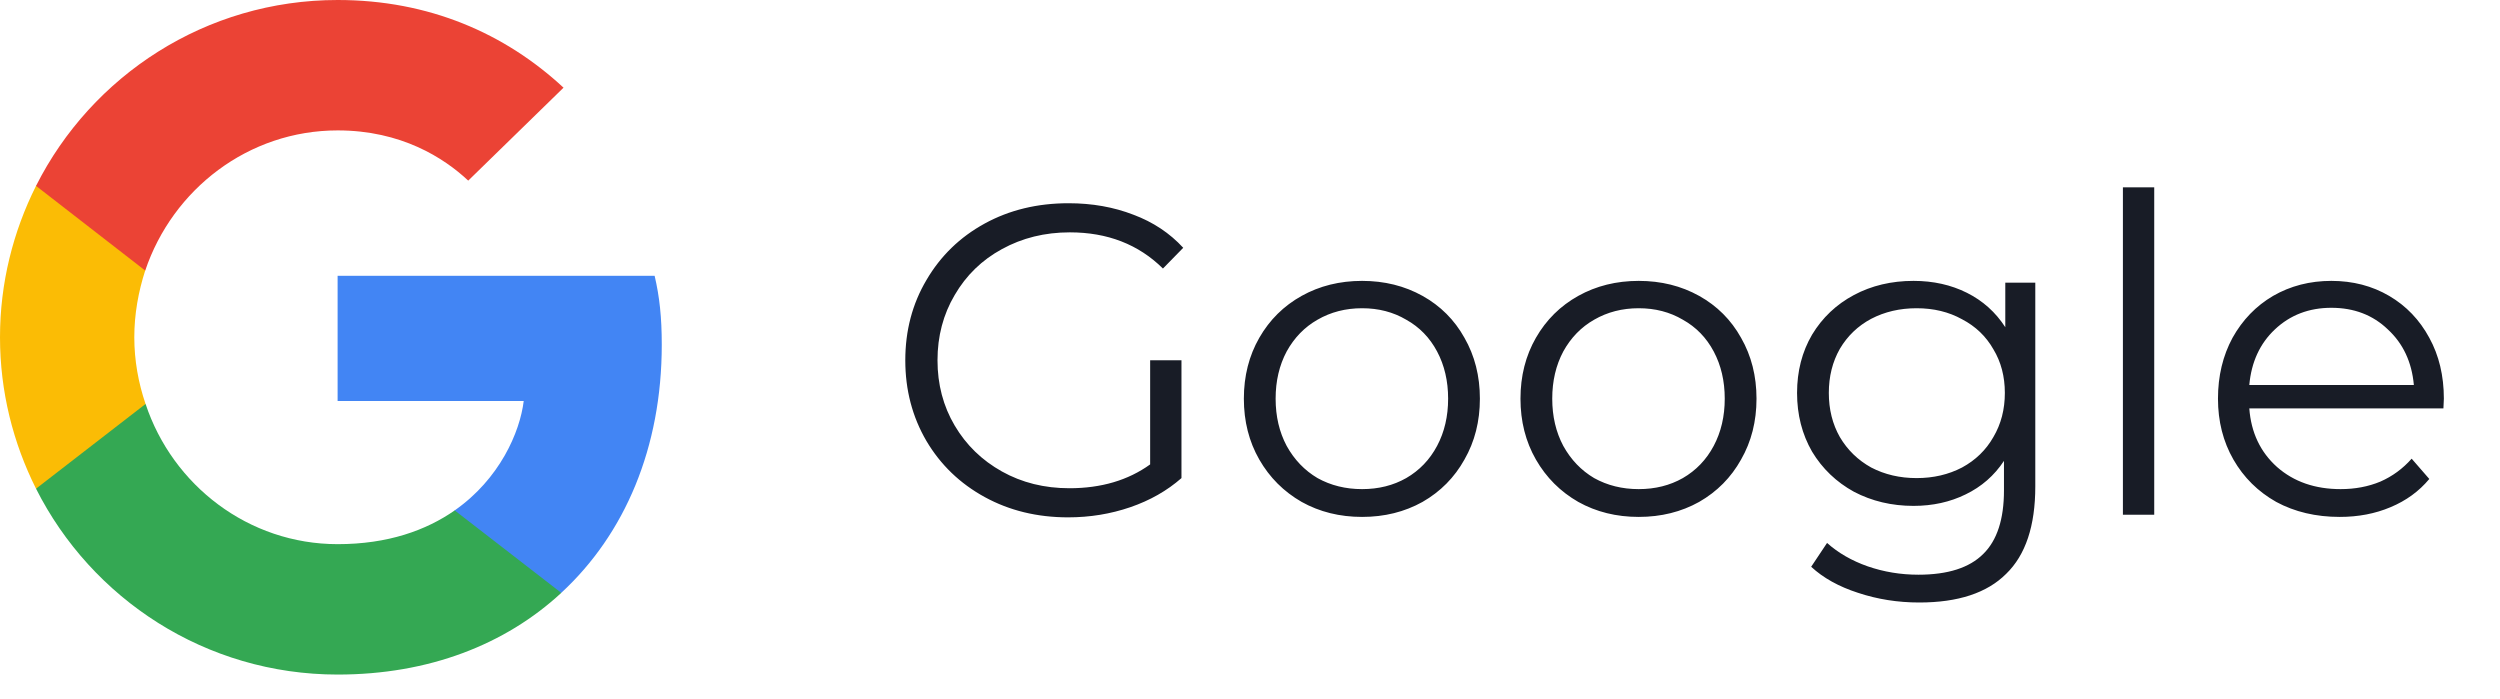 <svg width="68" height="19" viewBox="0 0 68 19" fill="none" xmlns="http://www.w3.org/2000/svg">
<path d="M31.284 9.8H32.136V13.004C31.744 13.348 31.28 13.612 30.744 13.796C30.208 13.98 29.644 14.072 29.052 14.072C28.212 14.072 27.456 13.888 26.784 13.52C26.112 13.152 25.584 12.644 25.2 11.996C24.816 11.34 24.624 10.608 24.624 9.8C24.624 8.992 24.816 8.264 25.2 7.616C25.584 6.96 26.112 6.448 26.784 6.08C27.456 5.712 28.216 5.528 29.064 5.528C29.704 5.528 30.292 5.632 30.828 5.84C31.364 6.04 31.816 6.34 32.184 6.74L31.632 7.304C30.968 6.648 30.124 6.32 29.1 6.32C28.42 6.32 27.804 6.472 27.252 6.776C26.708 7.072 26.28 7.488 25.968 8.024C25.656 8.552 25.5 9.144 25.5 9.8C25.5 10.456 25.656 11.048 25.968 11.576C26.28 12.104 26.708 12.52 27.252 12.824C27.796 13.128 28.408 13.28 29.088 13.28C29.952 13.28 30.684 13.064 31.284 12.632V9.8ZM37.049 14.06C36.441 14.06 35.893 13.924 35.405 13.652C34.917 13.372 34.533 12.988 34.253 12.5C33.973 12.012 33.833 11.46 33.833 10.844C33.833 10.228 33.973 9.676 34.253 9.188C34.533 8.7 34.917 8.32 35.405 8.048C35.893 7.776 36.441 7.64 37.049 7.64C37.657 7.64 38.205 7.776 38.693 8.048C39.181 8.32 39.561 8.7 39.833 9.188C40.113 9.676 40.253 10.228 40.253 10.844C40.253 11.46 40.113 12.012 39.833 12.5C39.561 12.988 39.181 13.372 38.693 13.652C38.205 13.924 37.657 14.06 37.049 14.06ZM37.049 13.304C37.497 13.304 37.897 13.204 38.249 13.004C38.609 12.796 38.889 12.504 39.089 12.128C39.289 11.752 39.389 11.324 39.389 10.844C39.389 10.364 39.289 9.936 39.089 9.56C38.889 9.184 38.609 8.896 38.249 8.696C37.897 8.488 37.497 8.384 37.049 8.384C36.601 8.384 36.197 8.488 35.837 8.696C35.485 8.896 35.205 9.184 34.997 9.56C34.797 9.936 34.697 10.364 34.697 10.844C34.697 11.324 34.797 11.752 34.997 12.128C35.205 12.504 35.485 12.796 35.837 13.004C36.197 13.204 36.601 13.304 37.049 13.304ZM44.573 14.06C43.965 14.06 43.417 13.924 42.929 13.652C42.441 13.372 42.057 12.988 41.777 12.5C41.497 12.012 41.357 11.46 41.357 10.844C41.357 10.228 41.497 9.676 41.777 9.188C42.057 8.7 42.441 8.32 42.929 8.048C43.417 7.776 43.965 7.64 44.573 7.64C45.181 7.64 45.729 7.776 46.217 8.048C46.705 8.32 47.085 8.7 47.357 9.188C47.637 9.676 47.777 10.228 47.777 10.844C47.777 11.46 47.637 12.012 47.357 12.5C47.085 12.988 46.705 13.372 46.217 13.652C45.729 13.924 45.181 14.06 44.573 14.06ZM44.573 13.304C45.021 13.304 45.421 13.204 45.773 13.004C46.133 12.796 46.413 12.504 46.613 12.128C46.813 11.752 46.913 11.324 46.913 10.844C46.913 10.364 46.813 9.936 46.613 9.56C46.413 9.184 46.133 8.896 45.773 8.696C45.421 8.488 45.021 8.384 44.573 8.384C44.125 8.384 43.721 8.488 43.361 8.696C43.009 8.896 42.729 9.184 42.521 9.56C42.321 9.936 42.221 10.364 42.221 10.844C42.221 11.324 42.321 11.752 42.521 12.128C42.729 12.504 43.009 12.796 43.361 13.004C43.721 13.204 44.125 13.304 44.573 13.304ZM55.36 7.688V13.232C55.36 14.304 55.096 15.096 54.568 15.608C54.048 16.128 53.26 16.388 52.204 16.388C51.62 16.388 51.064 16.3 50.536 16.124C50.016 15.956 49.592 15.72 49.264 15.416L49.696 14.768C50 15.04 50.368 15.252 50.8 15.404C51.24 15.556 51.7 15.632 52.18 15.632C52.98 15.632 53.568 15.444 53.944 15.068C54.32 14.7 54.508 14.124 54.508 13.34V12.536C54.244 12.936 53.896 13.24 53.464 13.448C53.04 13.656 52.568 13.76 52.048 13.76C51.456 13.76 50.916 13.632 50.428 13.376C49.948 13.112 49.568 12.748 49.288 12.284C49.016 11.812 48.88 11.28 48.88 10.688C48.88 10.096 49.016 9.568 49.288 9.104C49.568 8.64 49.948 8.28 50.428 8.024C50.908 7.768 51.448 7.64 52.048 7.64C52.584 7.64 53.068 7.748 53.5 7.964C53.932 8.18 54.28 8.492 54.544 8.9V7.688H55.36ZM52.132 13.004C52.588 13.004 53 12.908 53.368 12.716C53.736 12.516 54.02 12.24 54.22 11.888C54.428 11.536 54.532 11.136 54.532 10.688C54.532 10.24 54.428 9.844 54.22 9.5C54.02 9.148 53.736 8.876 53.368 8.684C53.008 8.484 52.596 8.384 52.132 8.384C51.676 8.384 51.264 8.48 50.896 8.672C50.536 8.864 50.252 9.136 50.044 9.488C49.844 9.84 49.744 10.24 49.744 10.688C49.744 11.136 49.844 11.536 50.044 11.888C50.252 12.24 50.536 12.516 50.896 12.716C51.264 12.908 51.676 13.004 52.132 13.004ZM57.743 5.096H58.595V14H57.743V5.096ZM66.461 11.108H61.181C61.229 11.764 61.481 12.296 61.937 12.704C62.393 13.104 62.969 13.304 63.665 13.304C64.057 13.304 64.417 13.236 64.745 13.1C65.073 12.956 65.357 12.748 65.597 12.476L66.077 13.028C65.797 13.364 65.445 13.62 65.021 13.796C64.605 13.972 64.145 14.06 63.641 14.06C62.993 14.06 62.417 13.924 61.913 13.652C61.417 13.372 61.029 12.988 60.749 12.5C60.469 12.012 60.329 11.46 60.329 10.844C60.329 10.228 60.461 9.676 60.725 9.188C60.997 8.7 61.365 8.32 61.829 8.048C62.301 7.776 62.829 7.64 63.413 7.64C63.997 7.64 64.521 7.776 64.985 8.048C65.449 8.32 65.813 8.7 66.077 9.188C66.341 9.668 66.473 10.22 66.473 10.844L66.461 11.108ZM63.413 8.372C62.805 8.372 62.293 8.568 61.877 8.96C61.469 9.344 61.237 9.848 61.181 10.472H65.657C65.601 9.848 65.365 9.344 64.949 8.96C64.541 8.568 64.029 8.372 63.413 8.372Z" fill="#181C26"/>
<path d="M18 9.378C18 8.624 17.939 8.073 17.806 7.502H9.183V10.907H14.245C14.143 11.753 13.592 13.027 12.367 13.883L12.35 13.997L15.076 16.107L15.265 16.126C17 14.525 18 12.171 18 9.378" fill="#4285F4"/>
<path d="M9.185 18.348C11.664 18.348 13.746 17.532 15.267 16.126L12.368 13.883C11.593 14.424 10.552 14.801 9.185 14.801C6.756 14.801 4.695 13.2 3.96 10.988L3.852 10.998L1.017 13.189L0.98 13.292C2.491 16.289 5.593 18.348 9.185 18.348Z" fill="#34A853"/>
<path d="M3.959 10.988C3.765 10.418 3.653 9.806 3.653 9.174C3.653 8.542 3.765 7.93 3.949 7.36L3.944 7.238L1.074 5.011L0.98 5.056C0.357 6.299 0 7.696 0 9.174C0 10.652 0.357 12.049 0.98 13.292L3.959 10.988" fill="#FBBC05"/>
<path d="M9.185 3.547C10.909 3.547 12.072 4.291 12.736 4.913L15.328 2.385C13.736 0.907 11.664 0 9.185 0C5.593 0 2.491 2.059 0.98 5.056L3.95 7.36C4.695 5.148 6.756 3.547 9.185 3.547" fill="#EB4335"/>
</svg>
